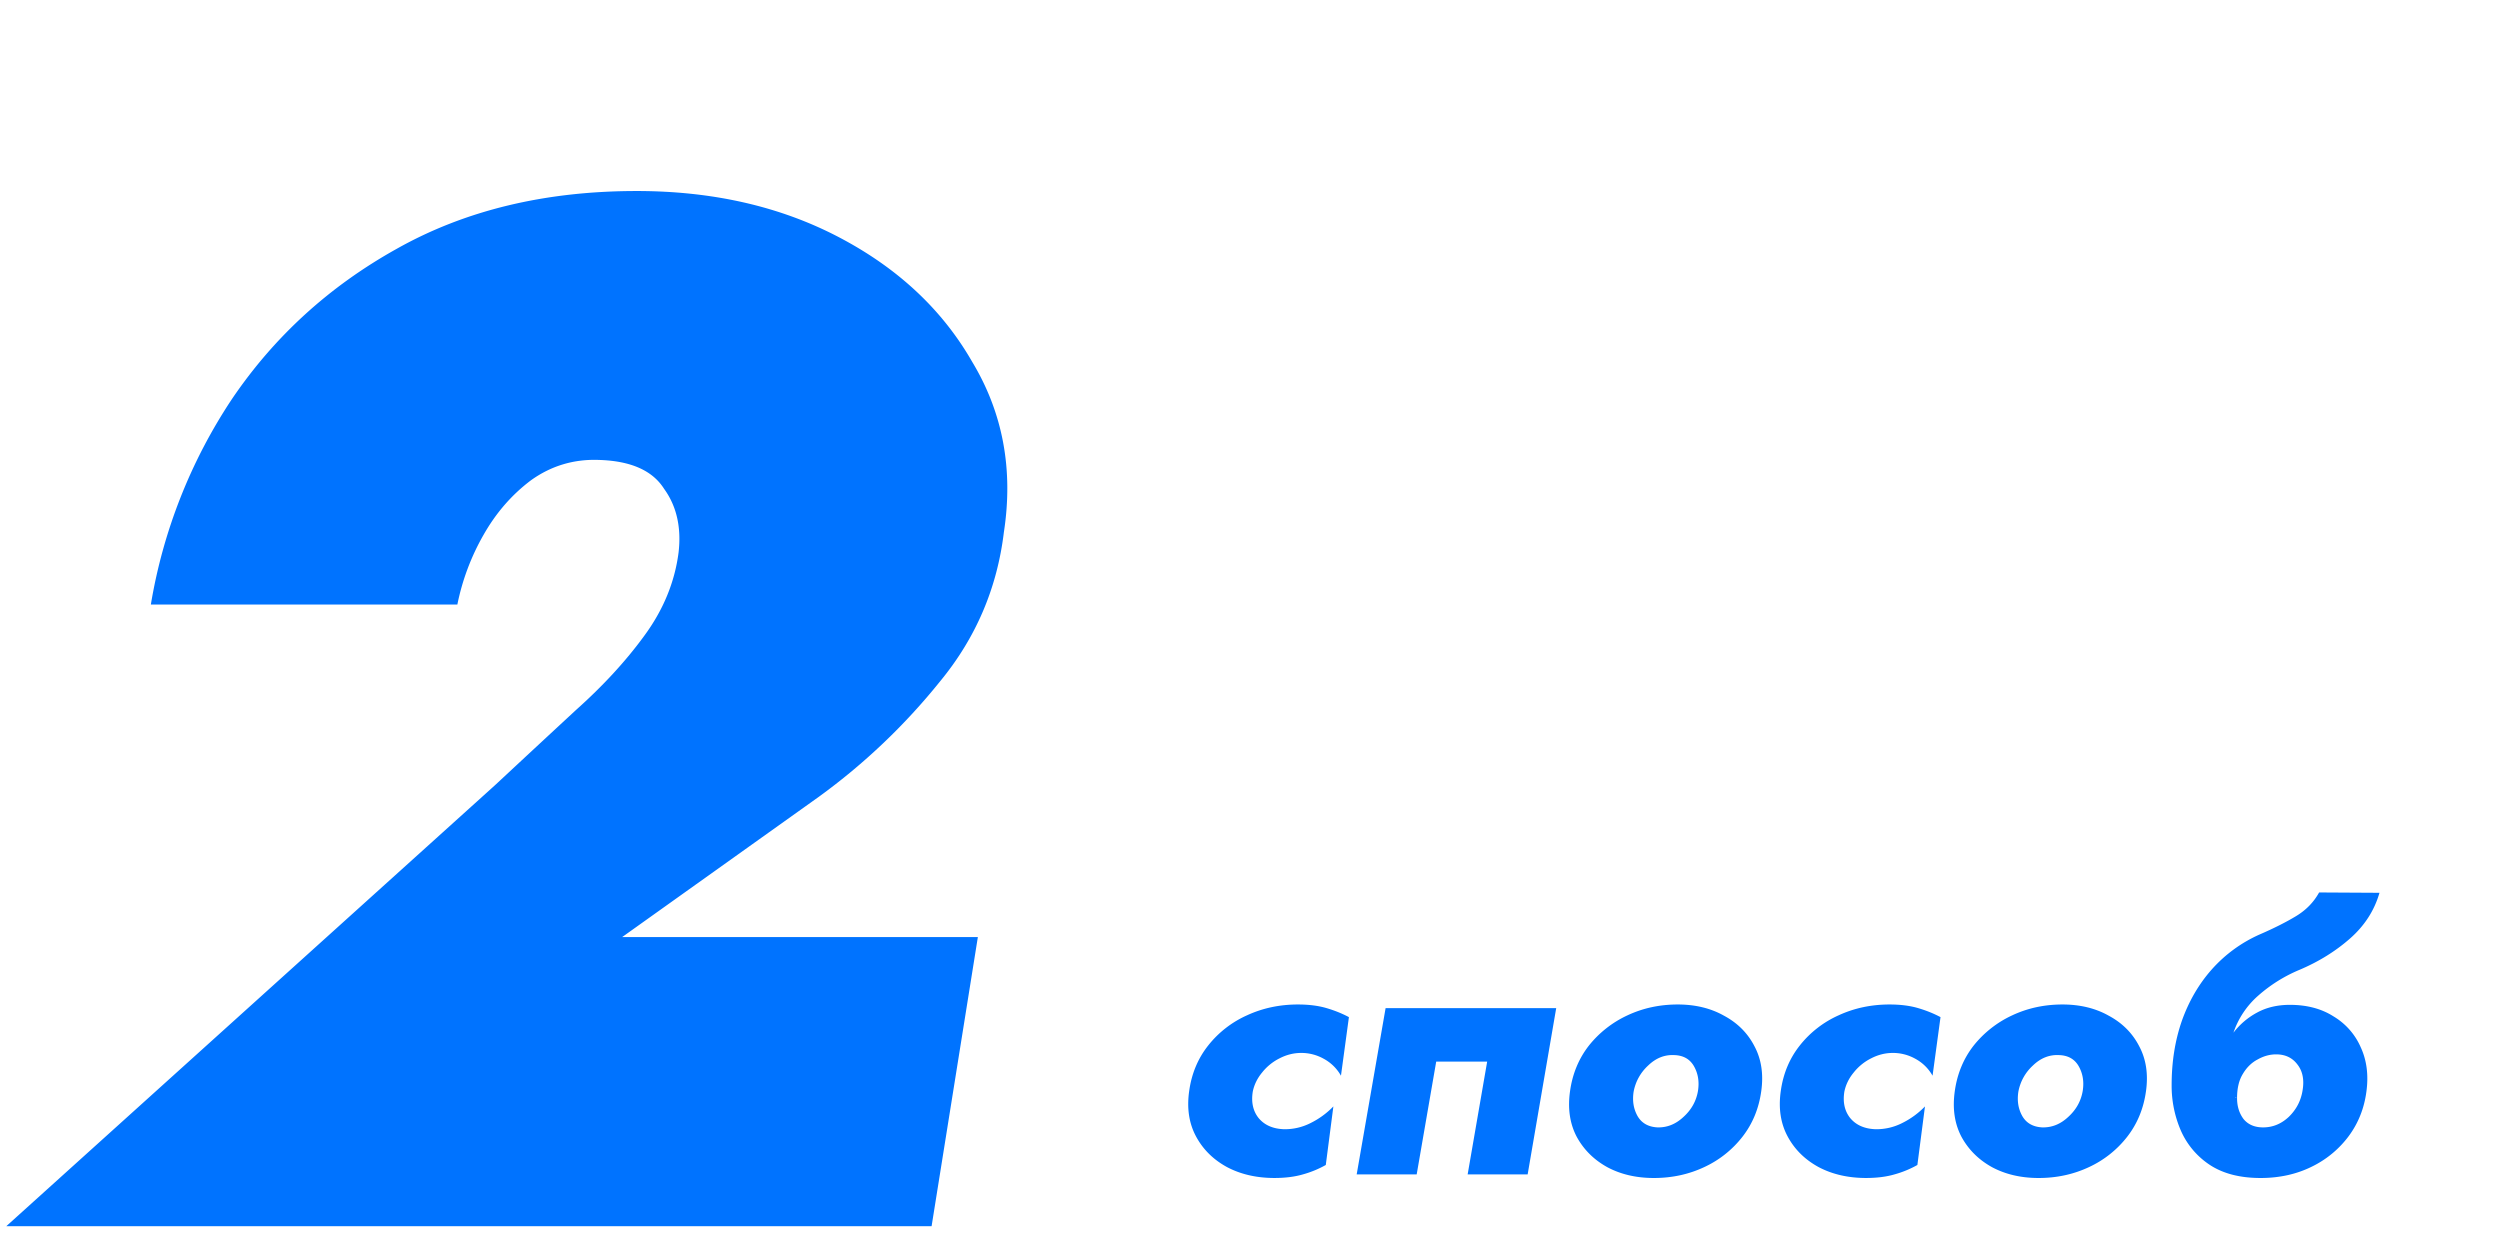 <svg width="166" height="82" fill="none" xmlns="http://www.w3.org/2000/svg"><path d="M.417 81.42l32.448-29.28c1.856-1.728 3.648-3.392 5.376-4.992 1.792-1.6 3.296-3.232 4.512-4.896 1.28-1.728 2.048-3.584 2.304-5.568.192-1.664-.128-3.072-.96-4.224-.768-1.216-2.208-1.856-4.32-1.92-1.664-.064-3.168.384-4.512 1.344-1.28.96-2.336 2.176-3.168 3.648a15.494 15.494 0 00-1.728 4.608H10.017a35.002 35.002 0 015.376-13.632c2.816-4.16 6.464-7.488 10.944-9.984 4.544-2.56 9.856-3.84 15.936-3.84 5.056 0 9.536 1.024 13.44 3.072s6.848 4.8 8.832 8.256c2.048 3.392 2.752 7.168 2.112 11.328-.448 3.712-1.856 7.008-4.224 9.888a41.808 41.808 0 01-8.064 7.68L41.313 62.22H64.93l-3.072 19.2H.417zm82.767-8.937c-.112.703.016 1.287.384 1.751.384.465.936.713 1.656.745a3.755 3.755 0 001.8-.409 5.496 5.496 0 001.512-1.103l-.504 3.888a6.802 6.802 0 01-1.512.623c-.544.16-1.176.24-1.896.24-1.184 0-2.232-.24-3.144-.72-.912-.496-1.6-1.175-2.064-2.04-.464-.864-.616-1.864-.456-3 .16-1.168.584-2.183 1.272-3.047a6.843 6.843 0 012.568-1.993c1.04-.48 2.168-.72 3.384-.72.72 0 1.352.08 1.896.24.544.16 1.04.36 1.488.6l-.528 3.889a2.89 2.89 0 00-1.152-1.129 3.033 3.033 0 00-1.488-.383c-.496 0-.976.12-1.44.36a3.42 3.42 0 00-1.152.935c-.32.385-.528.809-.624 1.273zm20.148-5.544l-1.896 11.04h-3.984l1.296-7.489h-3.384l-1.296 7.489h-3.984l1.92-11.04h11.328zm.918 5.52c.16-1.153.576-2.16 1.248-3.025a7.068 7.068 0 012.568-2.016c1.024-.48 2.136-.72 3.336-.72 1.168 0 2.192.249 3.072.745.896.48 1.568 1.151 2.016 2.016.464.864.616 1.864.456 3-.16 1.151-.576 2.16-1.248 3.023a6.856 6.856 0 01-2.544 2.017c-1.024.48-2.136.72-3.336.72-1.168 0-2.2-.24-3.096-.72-.896-.496-1.576-1.176-2.04-2.04-.448-.865-.592-1.865-.432-3zm4.224.023c-.096.609-.008 1.153.264 1.633.272.464.712.712 1.32.744.64.016 1.216-.216 1.728-.697.528-.48.848-1.056.96-1.728.096-.608.008-1.151-.264-1.632-.272-.48-.712-.728-1.32-.744-.64-.032-1.216.2-1.728.696a3.117 3.117 0 00-.96 1.728zm13.992 0c-.112.704.016 1.288.384 1.752.384.465.936.713 1.656.745a3.755 3.755 0 001.8-.409 5.496 5.496 0 001.512-1.103l-.504 3.888a6.802 6.802 0 01-1.512.623c-.544.16-1.176.24-1.896.24-1.184 0-2.232-.24-3.144-.72-.912-.496-1.6-1.175-2.064-2.04-.464-.864-.616-1.864-.456-3 .16-1.168.584-2.183 1.272-3.047a6.843 6.843 0 012.568-1.993c1.04-.48 2.168-.72 3.384-.72.72 0 1.352.08 1.896.24.544.16 1.04.36 1.488.6l-.528 3.889a2.89 2.89 0 00-1.152-1.129 3.033 3.033 0 00-1.488-.383c-.496 0-.976.12-1.44.36a3.42 3.42 0 00-1.152.935c-.32.385-.528.809-.624 1.273zm7.331-.023c.16-1.153.576-2.16 1.248-3.025a7.068 7.068 0 012.568-2.016c1.024-.48 2.136-.72 3.336-.72 1.168 0 2.192.249 3.072.745.896.48 1.568 1.151 2.016 2.016.464.864.616 1.864.456 3-.16 1.151-.576 2.16-1.248 3.023a6.856 6.856 0 01-2.544 2.017c-1.024.48-2.136.72-3.336.72-1.168 0-2.2-.24-3.096-.72-.896-.496-1.576-1.176-2.04-2.04-.448-.865-.592-1.865-.432-3zm4.224.023c-.096.609-.008 1.153.264 1.633.272.464.712.712 1.32.744.64.016 1.216-.216 1.728-.697.528-.48.848-1.056.96-1.728.096-.608.008-1.151-.264-1.632-.272-.48-.712-.728-1.32-.744-.64-.032-1.216.2-1.728.696a3.117 3.117 0 00-.96 1.728zm10.176-.431c0-1.537.224-2.953.672-4.249.464-1.312 1.128-2.456 1.992-3.431a9.3 9.3 0 013.192-2.328c.96-.416 1.768-.825 2.424-1.224.656-.4 1.16-.92 1.512-1.56l4.008.023c-.336 1.169-.984 2.177-1.944 3.025-.96.847-2.08 1.543-3.36 2.087a9.845 9.845 0 00-2.76 1.728 5.701 5.701 0 00-1.632 2.448 4.87 4.87 0 011.584-1.343c.624-.337 1.344-.505 2.16-.505 1.136 0 2.104.257 2.904.769a4.455 4.455 0 011.8 2.04c.4.863.528 1.84.384 2.927-.144 1.12-.536 2.112-1.176 2.977a6.706 6.706 0 01-2.472 2.04c-1.008.496-2.136.744-3.384.744-1.36 0-2.48-.288-3.36-.864a5.245 5.245 0 01-1.92-2.257 7.474 7.474 0 01-.624-3.047zm4.344.864c0 .543.144 1.007.432 1.391.304.368.736.553 1.296.553.64 0 1.208-.233 1.704-.697.496-.48.8-1.056.912-1.728.128-.72.016-1.303-.336-1.751-.336-.449-.808-.673-1.416-.673-.416 0-.824.112-1.224.337-.4.208-.728.528-.984.96-.256.415-.384.951-.384 1.608l-.12-.049v.025l.12.023z" fill="#0073FF"/></svg>